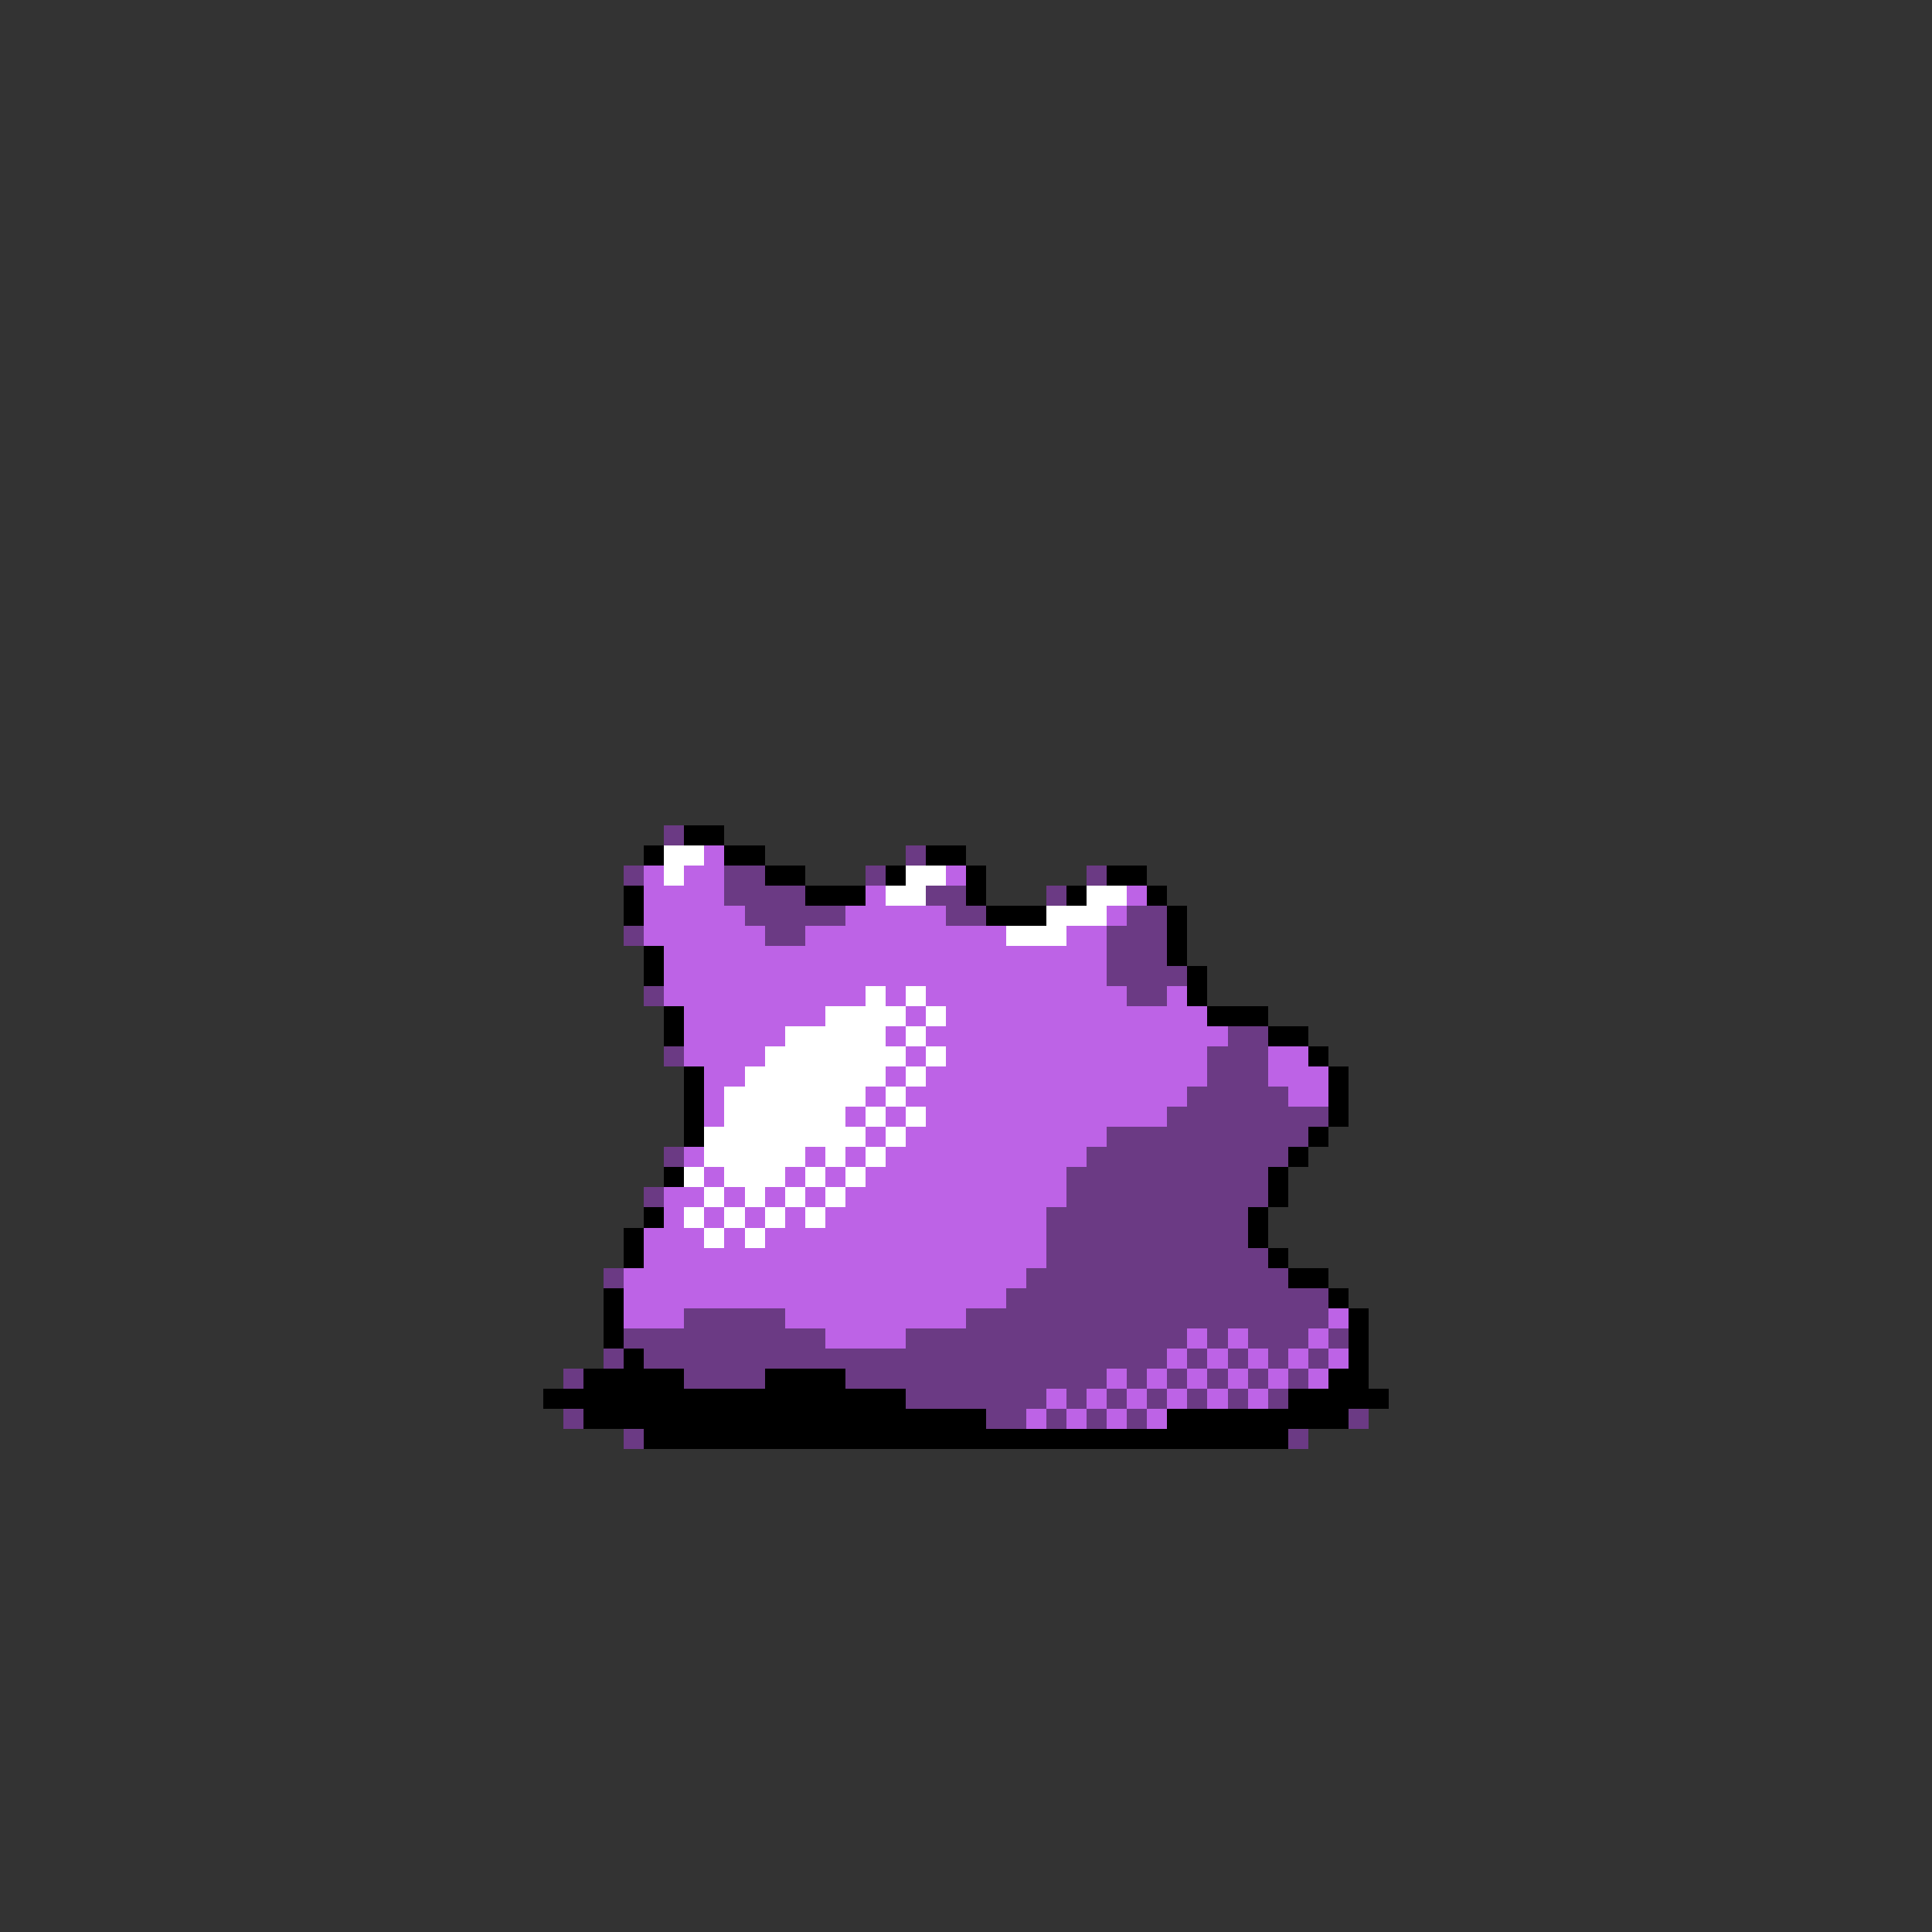 <svg xmlns="http://www.w3.org/2000/svg" viewBox="0 -0.5 96 96" shape-rendering="crispEdges">
<rect x="0" y="-0.5" width="96" height="96" fill="#333333" stroke="none"/>
<path stroke="#6b3a84" d="M33 41h1M45 42h1M31 43h1M36 43h2M43 43h1M54 43h1M36 44h4M46 44h2M52 44h1M37 45h5M47 45h2M56 45h2M31 46h1M38 46h2M55 46h3M55 47h3M55 48h4M32 49h1M56 49h2M61 51h2M33 52h1M60 52h3M60 53h3M59 54h5M58 55h8M55 56h10M33 57h1M54 57h10M53 58h10M32 59h1M53 59h10M52 60h10M52 61h10M52 62h11M30 63h1M51 63h13M50 64h16M34 65h5M48 65h18M31 66h10M45 66h14M60 66h1M62 66h3M66 66h1M30 67h1M32 67h26M59 67h1M61 67h1M63 67h1M65 67h1M28 68h1M34 68h4M42 68h13M56 68h1M58 68h1M60 68h1M62 68h1M64 68h1M45 69h7M53 69h1M55 69h1M57 69h1M59 69h1M61 69h1M63 69h1M28 70h1M49 70h2M52 70h1M54 70h1M56 70h1M67 70h1M31 71h1M64 71h1" />
<path stroke="#000000" d="M34 41h2M32 42h1M36 42h2M46 42h2M38 43h2M44 43h1M48 43h1M55 43h2M31 44h1M40 44h3M48 44h1M53 44h1M57 44h1M31 45h1M49 45h3M58 45h1M58 46h1M32 47h1M58 47h1M32 48h1M59 48h1M59 49h1M33 50h1M60 50h3M33 51h1M63 51h2M65 52h1M34 53h1M66 53h1M34 54h1M66 54h1M34 55h1M66 55h1M34 56h1M65 56h1M64 57h1M33 58h1M63 58h1M63 59h1M32 60h1M62 60h1M31 61h1M62 61h1M31 62h1M63 62h1M64 63h2M30 64h1M66 64h1M30 65h1M67 65h1M30 66h1M67 66h1M31 67h1M67 67h1M29 68h5M38 68h4M66 68h2M27 69h18M64 69h5M29 70h20M58 70h9M32 71h32" />
<path stroke="#ffffff" d="M33 42h2M33 43h1M45 43h2M44 44h2M54 44h2M52 45h3M50 46h3M43 49h1M45 49h1M41 50h4M46 50h1M39 51h5M45 51h1M38 52h7M46 52h1M37 53h7M45 53h1M36 54h7M44 54h1M36 55h6M43 55h1M45 55h1M35 56h8M44 56h1M35 57h5M41 57h1M43 57h1M34 58h1M36 58h3M40 58h1M42 58h1M35 59h1M37 59h1M39 59h1M41 59h1M34 60h1M36 60h1M38 60h1M40 60h1M35 61h1M37 61h1" />
<path stroke="#bd63e6" d="M35 42h1M32 43h1M34 43h2M47 43h1M32 44h4M43 44h1M56 44h1M32 45h5M42 45h5M55 45h1M32 46h6M40 46h10M53 46h2M33 47h22M33 48h22M33 49h10M44 49h1M46 49h10M58 49h1M34 50h7M45 50h1M47 50h13M34 51h5M44 51h1M46 51h15M34 52h4M45 52h1M47 52h13M63 52h2M35 53h2M44 53h1M46 53h14M63 53h3M35 54h1M43 54h1M45 54h14M64 54h2M35 55h1M42 55h1M44 55h1M46 55h12M43 56h1M45 56h10M34 57h1M40 57h1M42 57h1M44 57h10M35 58h1M39 58h1M41 58h1M43 58h10M33 59h2M36 59h1M38 59h1M40 59h1M42 59h11M33 60h1M35 60h1M37 60h1M39 60h1M41 60h11M32 61h3M36 61h1M38 61h14M32 62h20M31 63h20M31 64h19M31 65h3M39 65h9M66 65h1M41 66h4M59 66h1M61 66h1M65 66h1M58 67h1M60 67h1M62 67h1M64 67h1M66 67h1M55 68h1M57 68h1M59 68h1M61 68h1M63 68h1M65 68h1M52 69h1M54 69h1M56 69h1M58 69h1M60 69h1M62 69h1M51 70h1M53 70h1M55 70h1M57 70h1" />
</svg>